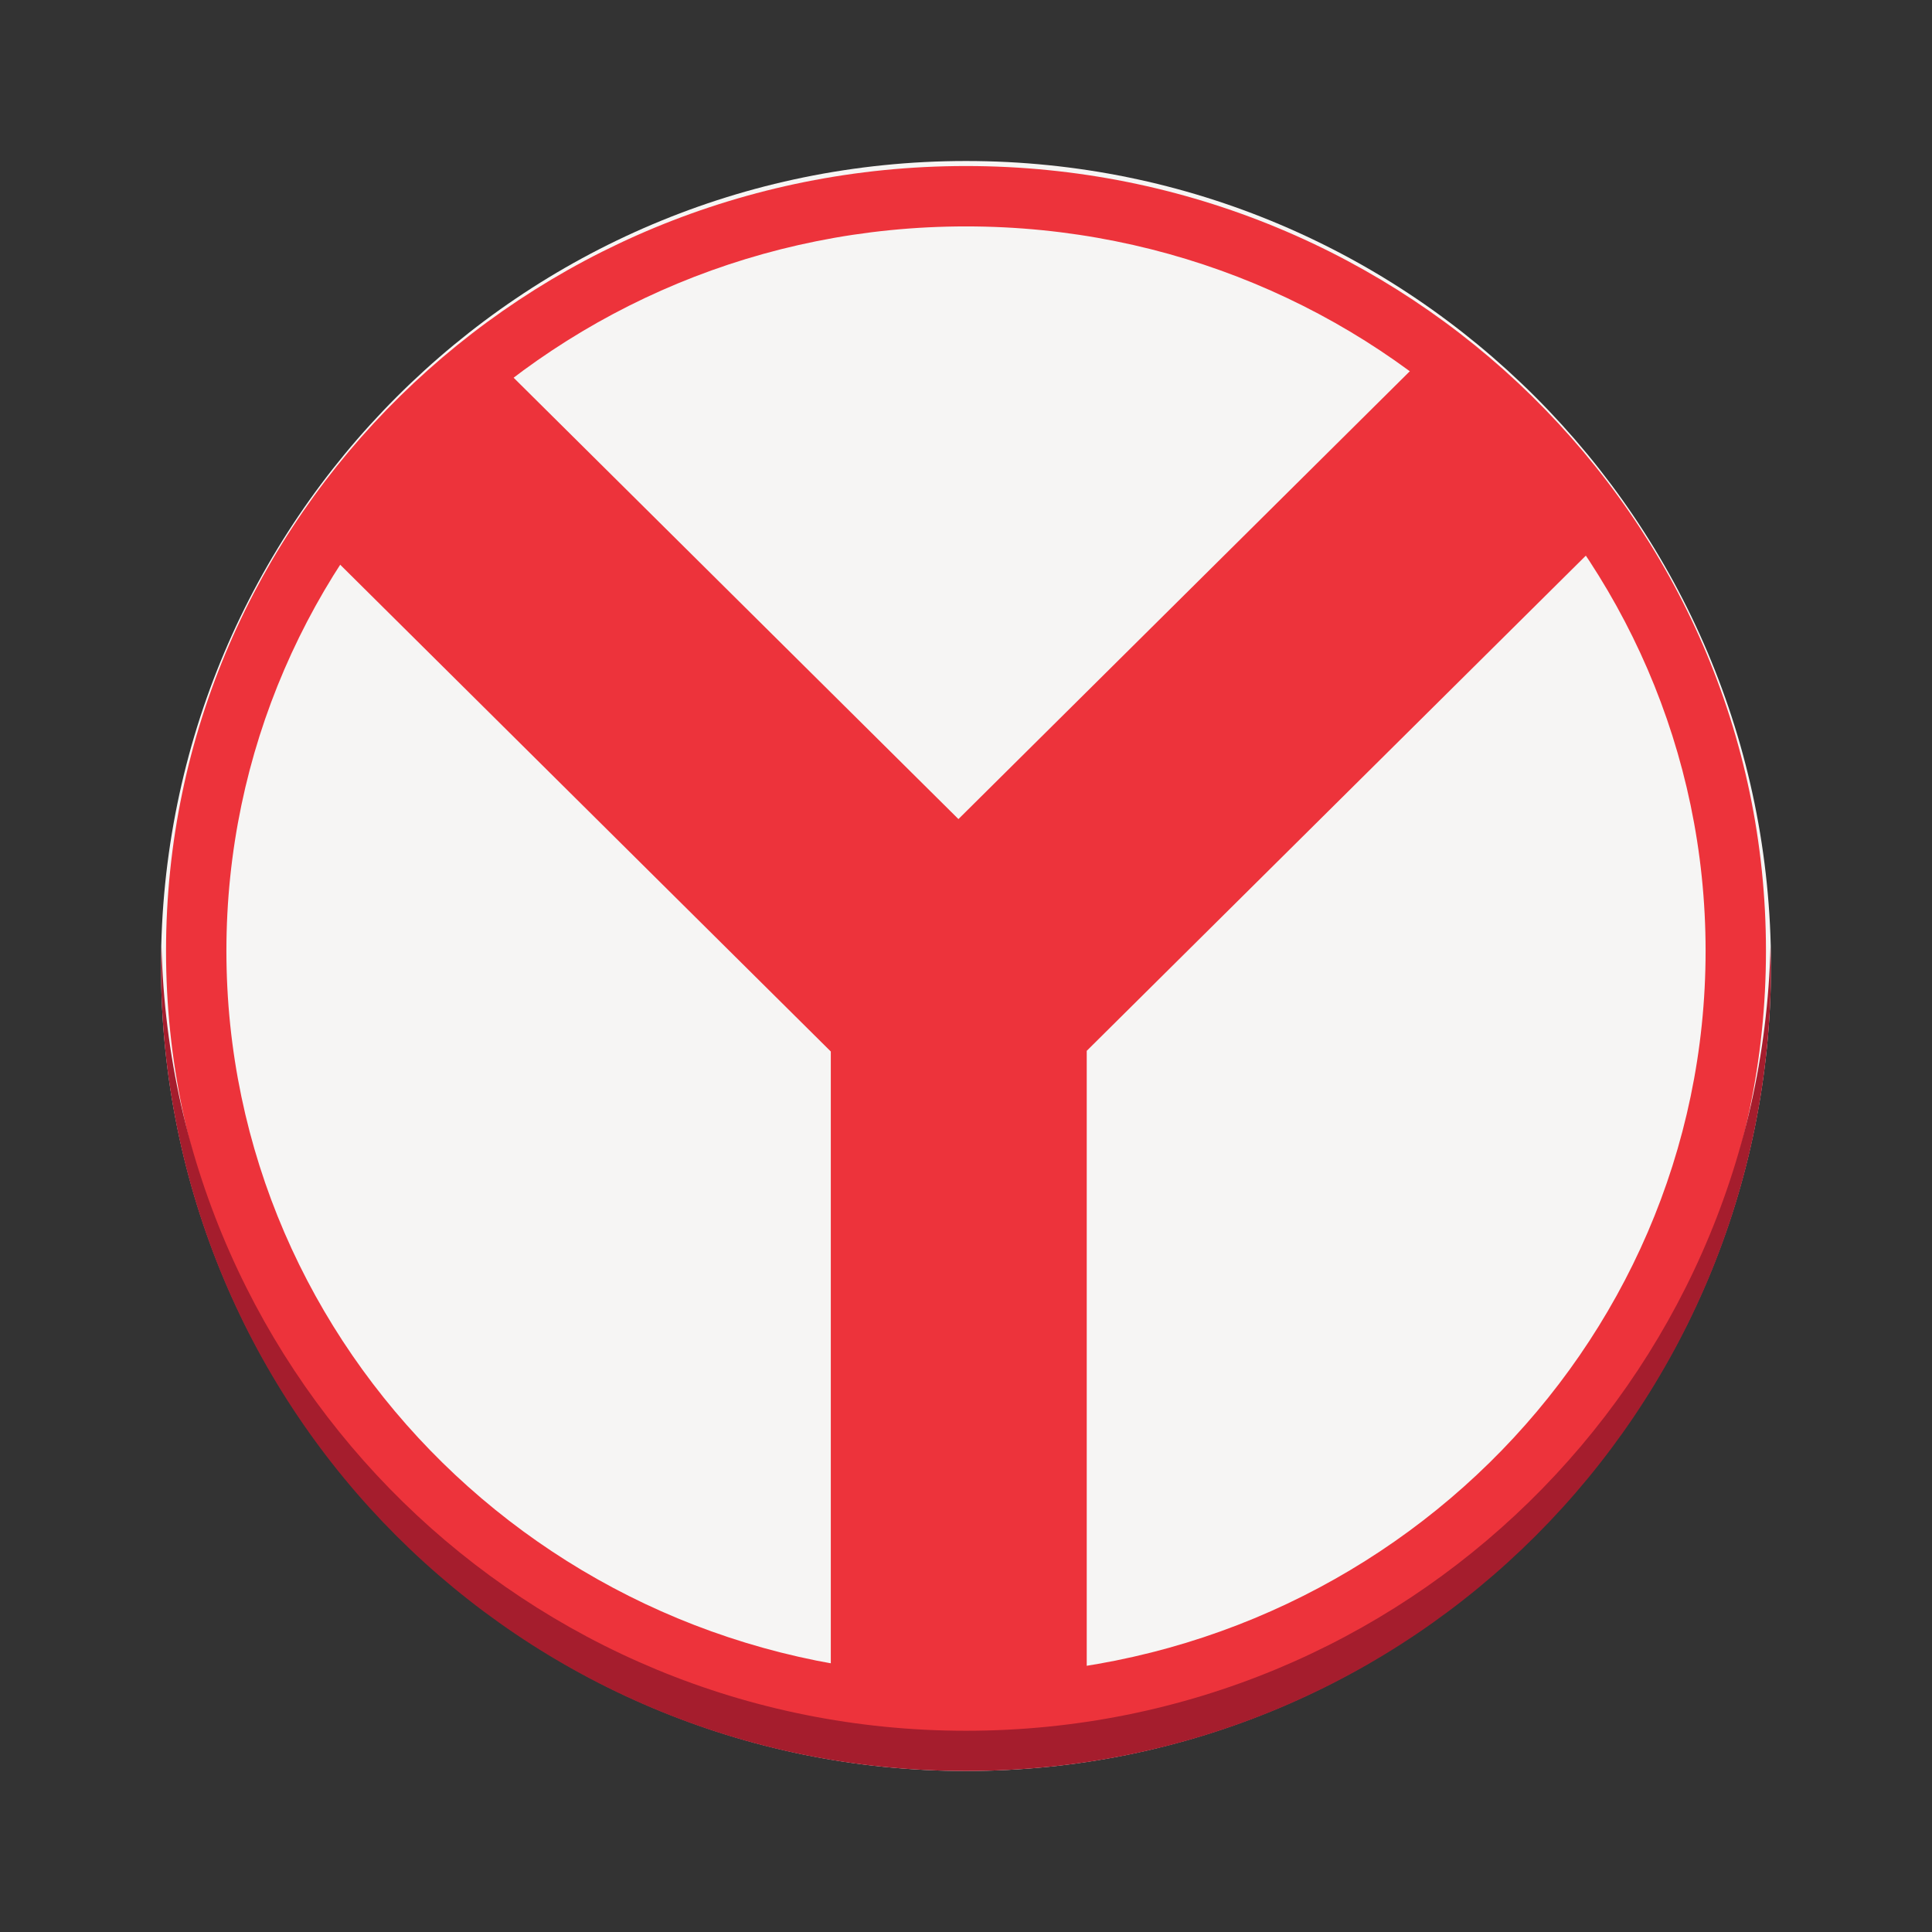 <svg width="128" height="128" viewBox="0 0 128 128" fill="none" xmlns="http://www.w3.org/2000/svg">
<rect x="0" y="0" width="128" height="128" fill="#333333" stroke="none"/>
<g id="yandex-browser">
<path id="Vector" d="M117.333 64C117.333 34.545 93.455 10.667 64 10.667C34.545 10.667 10.667 34.545 10.667 64C10.667 93.455 34.545 117.333 64 117.333C93.455 117.333 117.333 93.455 117.333 64Z" fill="url(#paint0_linear)"/>
<path id="Vector_2" d="M31.989 23L20 34.894L55.043 69.665V111H71.999V69.62L107 34.894L95.012 23L63.499 54.266L31.988 23H31.989Z" fill="url(#paint1_linear)"/>
<path id="Vector (Stroke)" fill-rule="evenodd" clip-rule="evenodd" d="M113 63C113 36.562 91.134 15 64 15C36.866 15 15 36.562 15 63C15 89.438 36.866 111 64 111C91.134 111 113 89.438 113 63ZM64 11C93.271 11 117 34.281 117 63C117 91.719 93.271 115 64 115C34.729 115 11 91.719 11 63C11 34.281 34.729 11 64 11Z" fill="url(#paint2_linear)"/>
<path id="Vector_3" d="M10.698 62.667C10.687 63.111 10.667 63.553 10.667 64C10.667 93.547 34.453 117.333 64 117.333C93.547 117.333 117.333 93.547 117.333 64C117.333 63.553 117.312 63.111 117.302 62.667C116.596 91.59 93.099 114.667 64 114.667C34.901 114.667 11.404 91.59 10.698 62.667H10.698Z" fill="url(#paint3_linear)"/>
</g>
<defs>
<linearGradient id="paint0_linear" x1="10.667" y1="64" x2="117.333" y2="64" gradientUnits="userSpaceOnUse">
<stop stop-color="#F6F5F4"/>
</linearGradient>
<linearGradient id="paint1_linear" x1="20" y1="67" x2="107" y2="67" gradientUnits="userSpaceOnUse">
<stop stop-color="#ED333B"/>
</linearGradient>
<linearGradient id="paint2_linear" x1="11" y1="63" x2="117" y2="63" gradientUnits="userSpaceOnUse">
<stop stop-color="#ED333B"/>
</linearGradient>
<linearGradient id="paint3_linear" x1="10.667" y1="90" x2="117.333" y2="90" gradientUnits="userSpaceOnUse">
<stop stop-color="#A51D2D"/>
</linearGradient>
</defs>
</svg>
